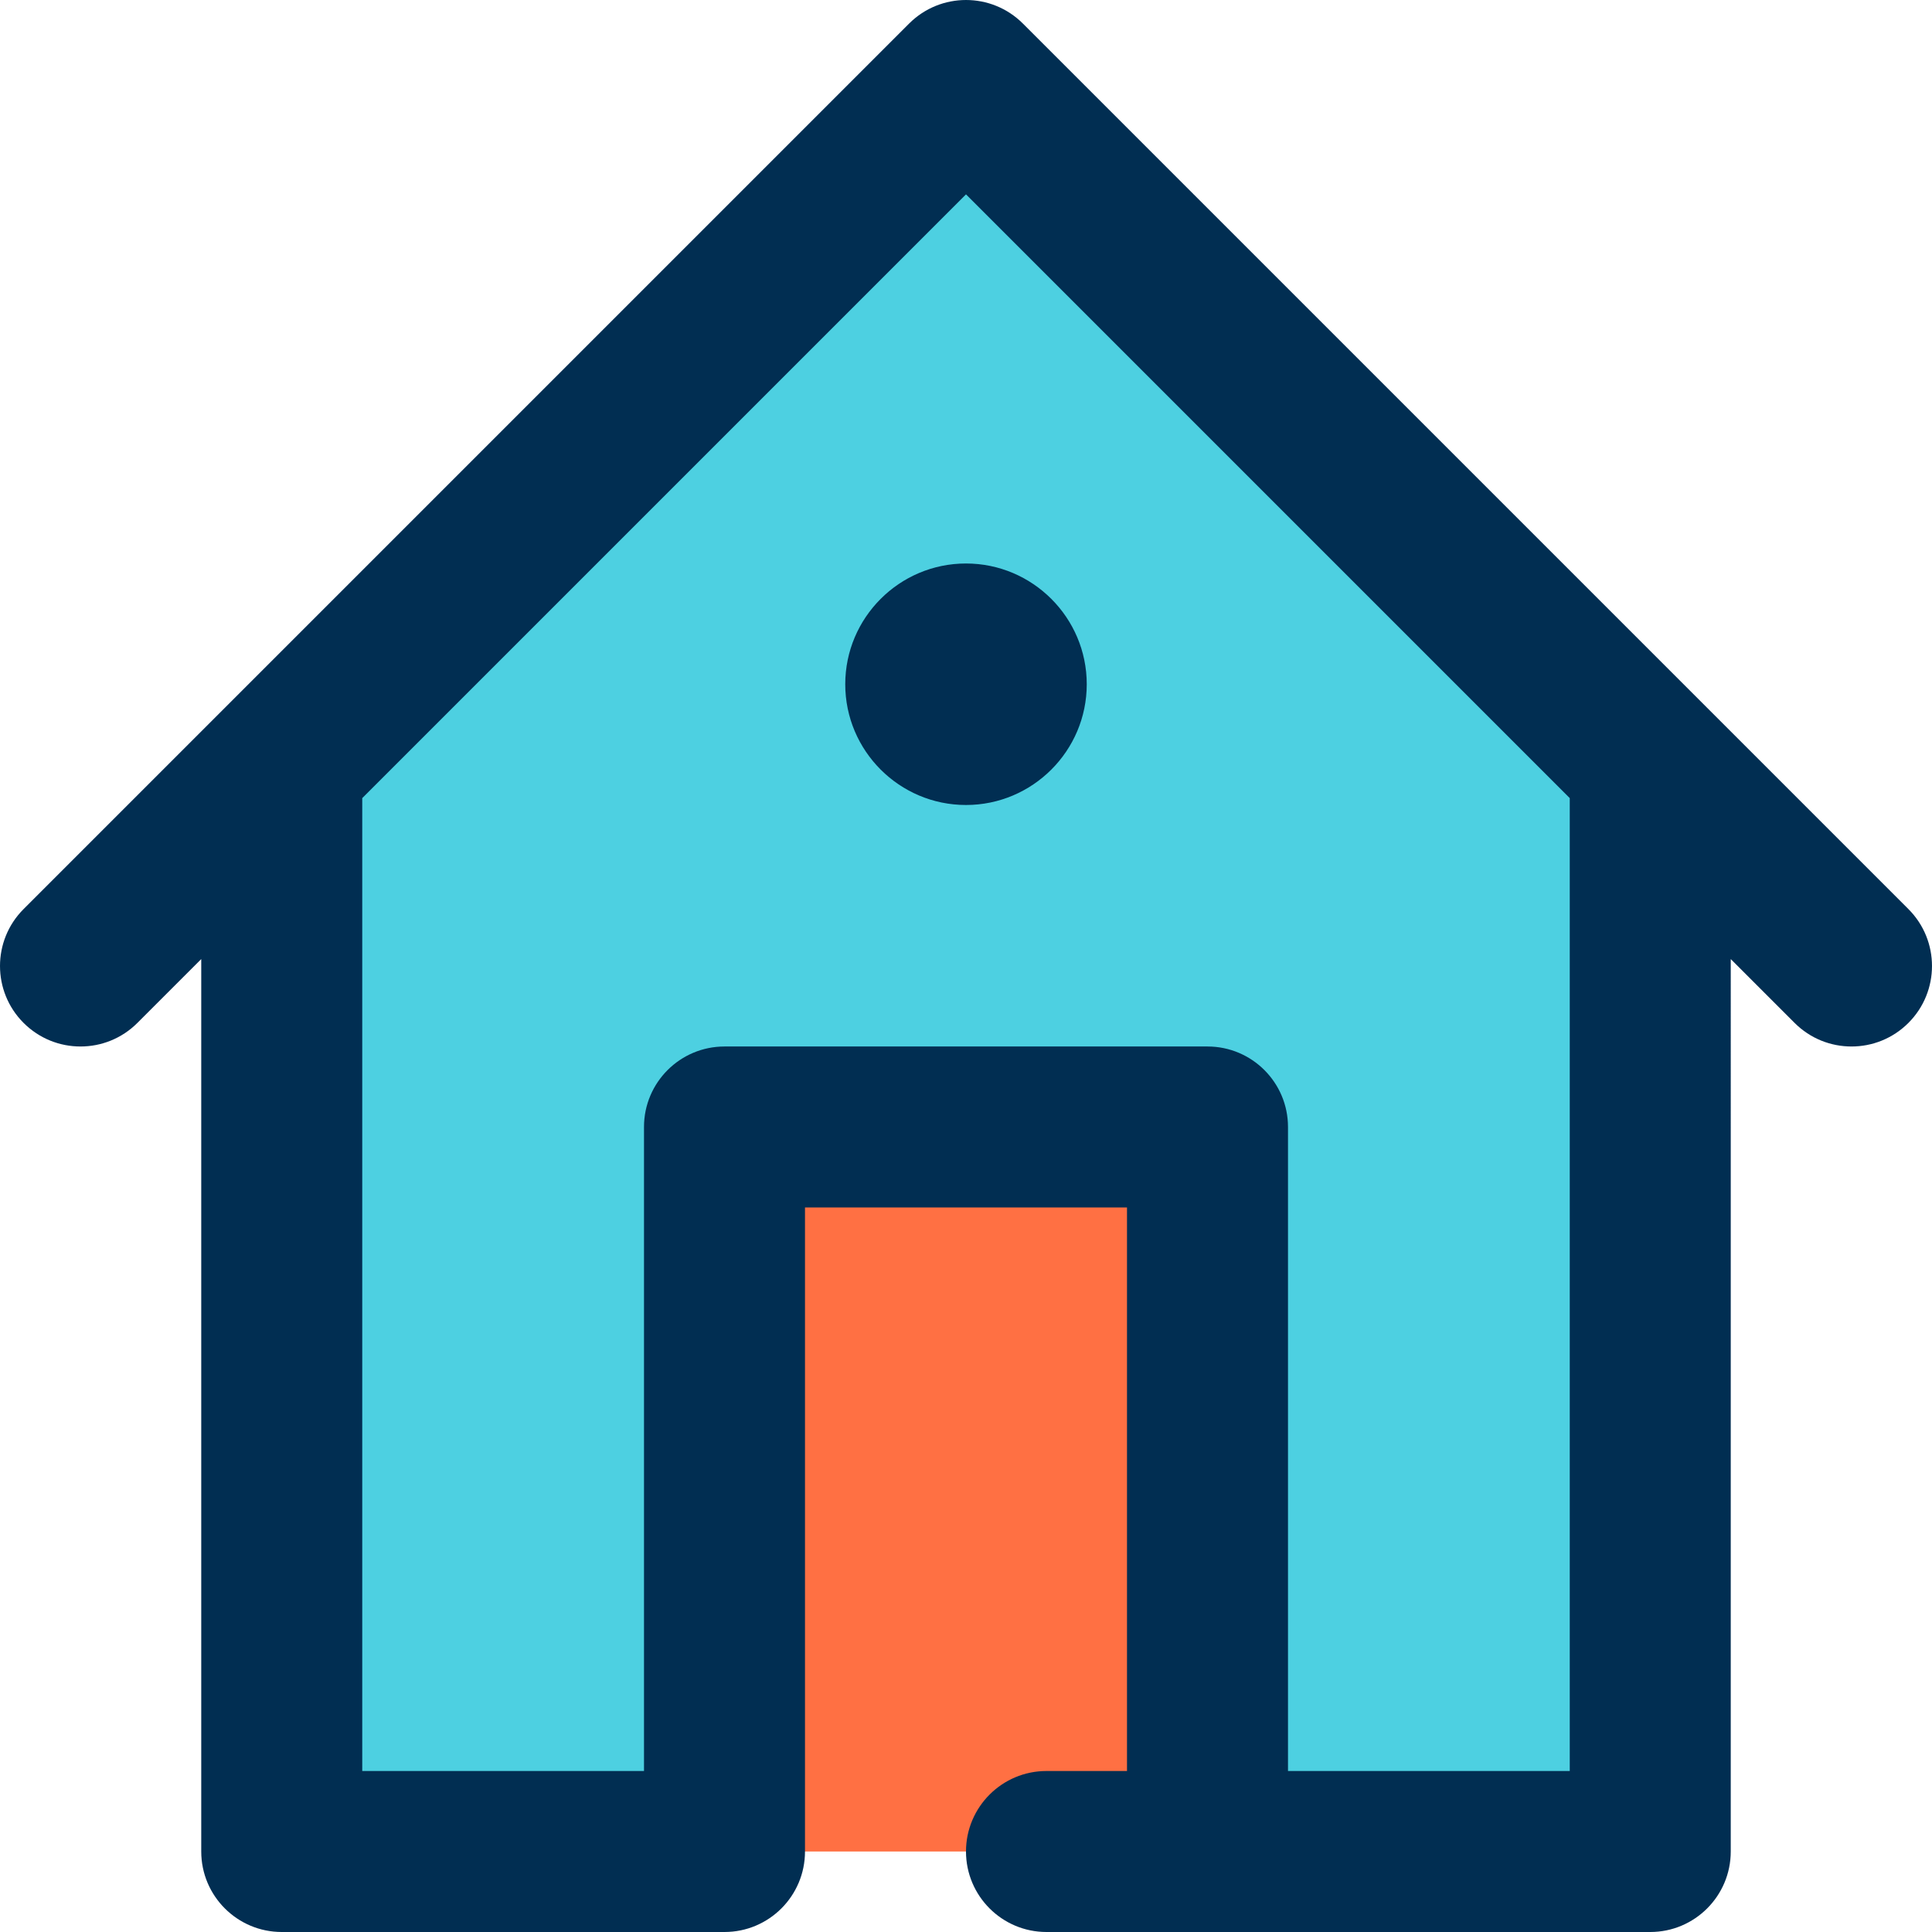 <?xml version="1.0" encoding="iso-8859-1"?>
<!-- Generator: Adobe Illustrator 19.0.0, SVG Export Plug-In . SVG Version: 6.00 Build 0)  -->
<svg version="1.1" id="Capa_1" xmlns="http://www.w3.org/2000/svg" xmlns:xlink="http://www.w3.org/1999/xlink" x="0px" y="0px"
	 viewBox="0 0 383.998 383.998" style="enable-background:new 0 0 383.998 383.998;" xml:space="preserve">
<path style="fill:#4DD0E1;" d="M327.999,151.998v216h-88v-144h-96v144h-88v-216l136-136L327.999,151.998z M199.999,135.998
	c0-4.4-3.6-8-8-8s-8,3.6-8,8s3.6,8,8,8S199.999,140.398,199.999,135.998z"/>
<rect x="143.999" y="223.998" style="fill:#FF7043;" width="96" height="144"/>
<g>
	<path style="fill:#012E52;" d="M339.311,140.686l-136-136c-6.248-6.248-16.376-6.248-22.624,0l-136,136l-40,40
		c-6.248,6.248-6.248,16.376,0,22.624c3.128,3.128,7.216,4.688,11.312,4.688s8.184-1.56,11.312-4.688l12.688-12.688v177.376
		c0,8.832,7.168,16,16,16h88c8.832,0,16-7.168,16-16v-128h64v112h-16c-8.832,0-16,7.168-16,16s7.168,16,16,16h120
		c8.832,0,16-7.168,16-16V190.622l12.688,12.688c3.128,3.128,7.216,4.688,11.312,4.688s8.184-1.56,11.312-4.688
		c6.248-6.248,6.248-16.376,0-22.624L339.311,140.686z M311.999,351.998h-56v-128c0-8.832-7.168-16-16-16h-96
		c-8.832,0-16,7.168-16,16v128h-56V158.63l120-120l120,120V351.998z"/>
	<path style="fill:#012E52;" d="M167.999,135.998c0,13.232,10.768,24,24,24s24-10.768,24-24s-10.768-24-24-24
		S167.999,122.766,167.999,135.998z"/>
</g>
<g>
</g>
<g>
</g>
<g>
</g>
<g>
</g>
<g>
</g>
<g>
</g>
<g>
</g>
<g>
</g>
<g>
</g>
<g>
</g>
<g>
</g>
<g>
</g>
<g>
</g>
<g>
</g>
<g>
</g>
</svg>
